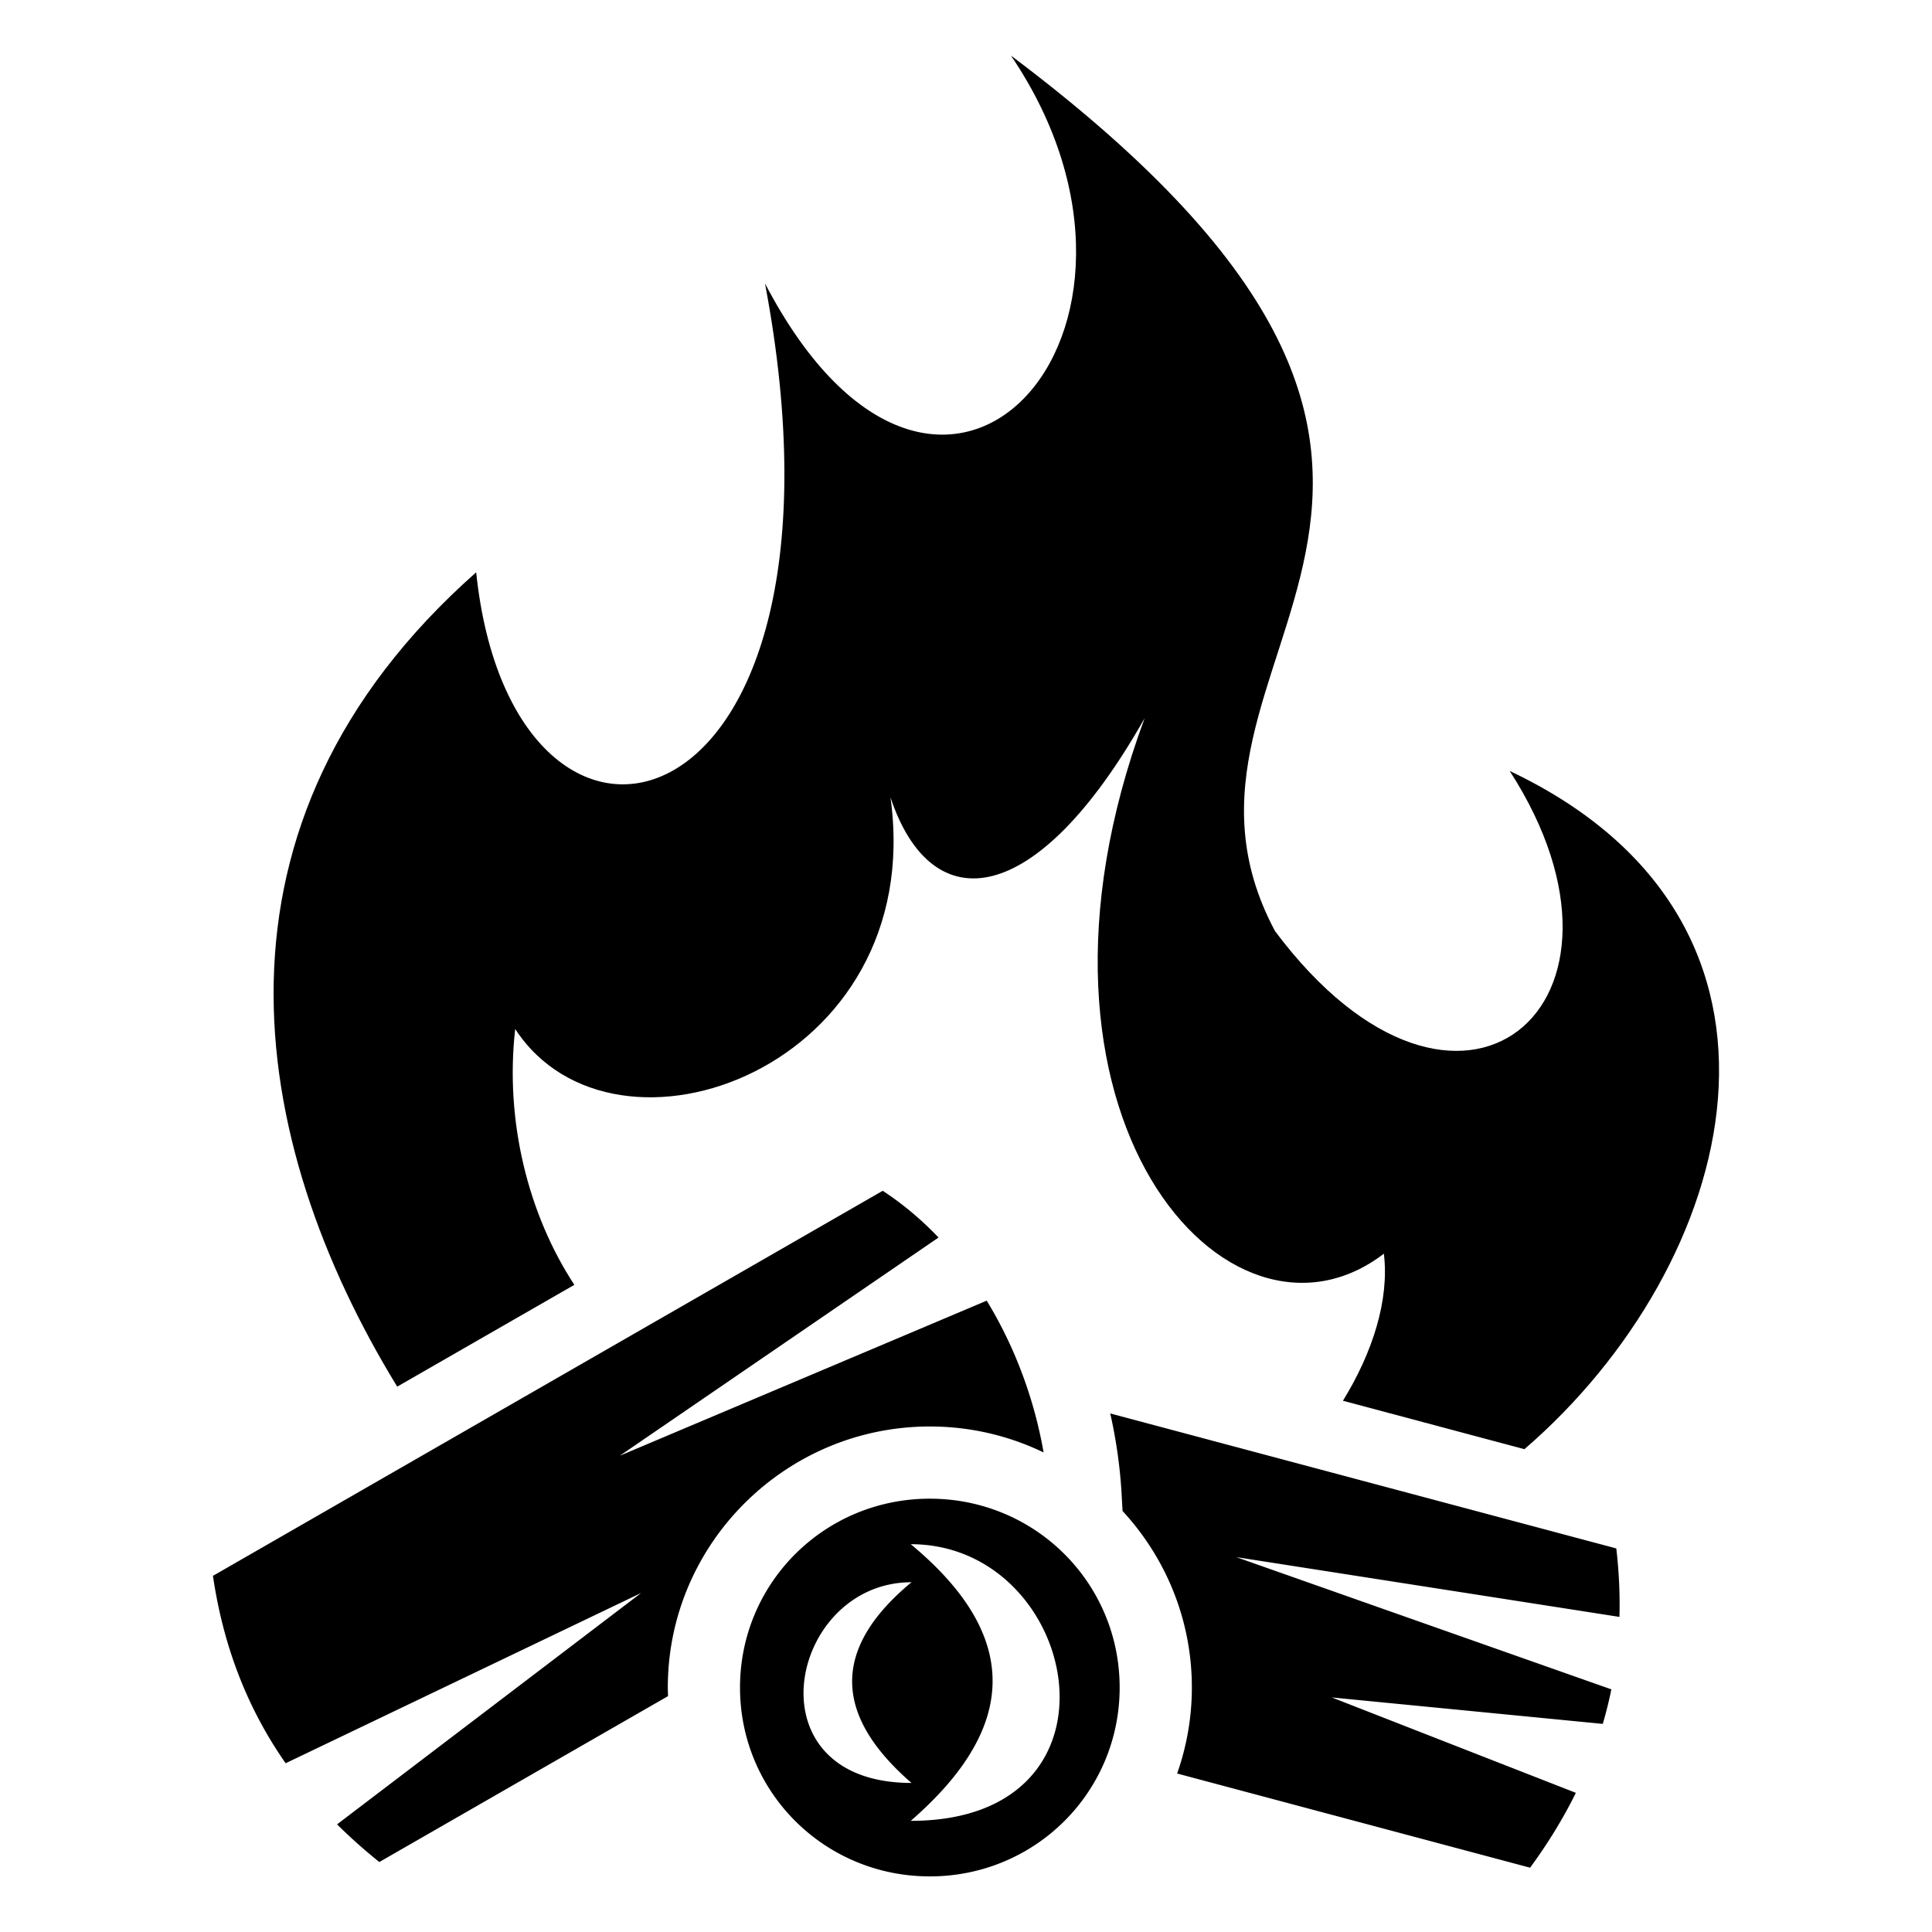 <?xml version="1.0" encoding="UTF-8" standalone="no"?>
<svg
   viewBox="0 0 500 500"
   version="1.1"
   id="svg2"
   sodipodi:docname="campfire_icon_black.svg"
   width="500"
   height="500"
   inkscape:version="1.4 (86a8ad7, 2024-10-11)"
   xmlns:inkscape="http://www.inkscape.org/namespaces/inkscape"
   xmlns:sodipodi="http://sodipodi.sourceforge.net/DTD/sodipodi-0.dtd"
   xmlns="http://www.w3.org/2000/svg"
   xmlns:svg="http://www.w3.org/2000/svg">
  <defs
     id="defs2" />
  <sodipodi:namedview
     id="namedview2"
     pagecolor="#ffffff"
     bordercolor="#000000"
     borderopacity="0.25"
     inkscape:showpageshadow="2"
     inkscape:pageopacity="0.0"
     inkscape:pagecheckerboard="0"
     inkscape:deskcolor="#d1d1d1"
     inkscape:zoom="1.2382812"
     inkscape:cx="306.87698"
     inkscape:cy="208.35332"
     inkscape:window-width="1440"
     inkscape:window-height="878"
     inkscape:window-x="-6"
     inkscape:window-y="-6"
     inkscape:window-maximized="1"
     inkscape:current-layer="layer2" />
  <!-- Flames Group -->
  <!-- Logs Group -->
  <g
     inkscape:groupmode="layer"
     id="layer2"
     inkscape:label="campfire"
     transform="translate(55.109,14.392)">
    <g
       id="flames"
       fill="#000000"
       transform="translate(-75,-23.438)">
      <path
         d="m 281.53,23.438 c 48.44,71.504 -18.447,145.556 -63.655,58.968 27.295,144.502 -65.22,166.347 -74.75,74.75 -73.554,65.057 -59.358,147.17 -20.438,210.75 l 45.844,-26.344 c -12.004,-18.318 -17.995,-42.502 -15.31,-66.218 25.688,39.43 106.855,10.088 97.124,-59.938 10.695,32.074 37.802,28.97 65.78,-20.5 -38.055,102.716 21.825,169.342 61.907,138.594 1.47,11.97 -2.95,25.657 -10.592,38.063 l 46.968,12.53 c 55.122,-47.503 79.71,-135.97 -3.812,-175.53 39.08,60.478 -13.1,105.064 -60.72,41.468 C 311.33,177.898 432.242,136.637 281.533,23.438 Z"
         id="path1" />
    </g>
    <g
       id="logs"
       fill="#000000"
       transform="translate(-75,-23.438)">
      <path
         d="M 248.346,317.218 75,416.874 c 2.71,18.39 8.98,34.417 18.813,48.5 l 92,-44.063 -78.688,59.875 c 3.39,3.38 7.033,6.62 10.938,9.75 L 192.78,448 c -0.023,-0.738 -0.06,-1.475 -0.06,-2.22 0,-37.22 30.495,-67.56 67.81,-67.56 a 67.554,67.554 0 0 1 29.44,6.717 c -2.323,-13.414 -7.28,-27.104 -14.72,-39.28 l -94.938,40.124 82.47,-56.467 c -4.34,-4.55 -9.166,-8.64 -14.438,-12.094 z m 58.874,57.624 c 1.61,7.148 2.6,14.315 2.967,21.312 l 0.22,3.938 c 11.13,12.042 17.937,28.09 17.937,45.687 a 66.814,66.814 0 0 1 -3.813,22.25 l 91.345,24.376 c 4.642,-6.327 8.588,-12.768 11.844,-19.375 l -63.158,-24.686 70.125,6.844 c 0.866,-2.948 1.61,-5.923 2.22,-8.938 L 339.844,412.03 439,427.5 c 0.156,-5.772 -0.103,-11.67 -0.813,-17.72 L 307.22,374.845 Z m -46.69,22.062 c -27.26,0 -49.124,21.8 -49.124,48.875 0,27.078 21.864,48.876 49.125,48.876 27.263,0 49.126,-21.798 49.126,-48.875 0,-27.075 -21.863,-48.874 -49.125,-48.874 z m -4.936,11.78 c 43.778,0.002 58.435,71.595 0,71.595 26.622,-23.113 29.81,-46.888 0,-71.592 z m 0.187,9.845 c -21.616,17.916 -19.304,35.177 0,51.94 -42.375,0 -31.745,-51.94 0,-51.94 z"
         id="path2" />
    </g>
  </g>
</svg>
